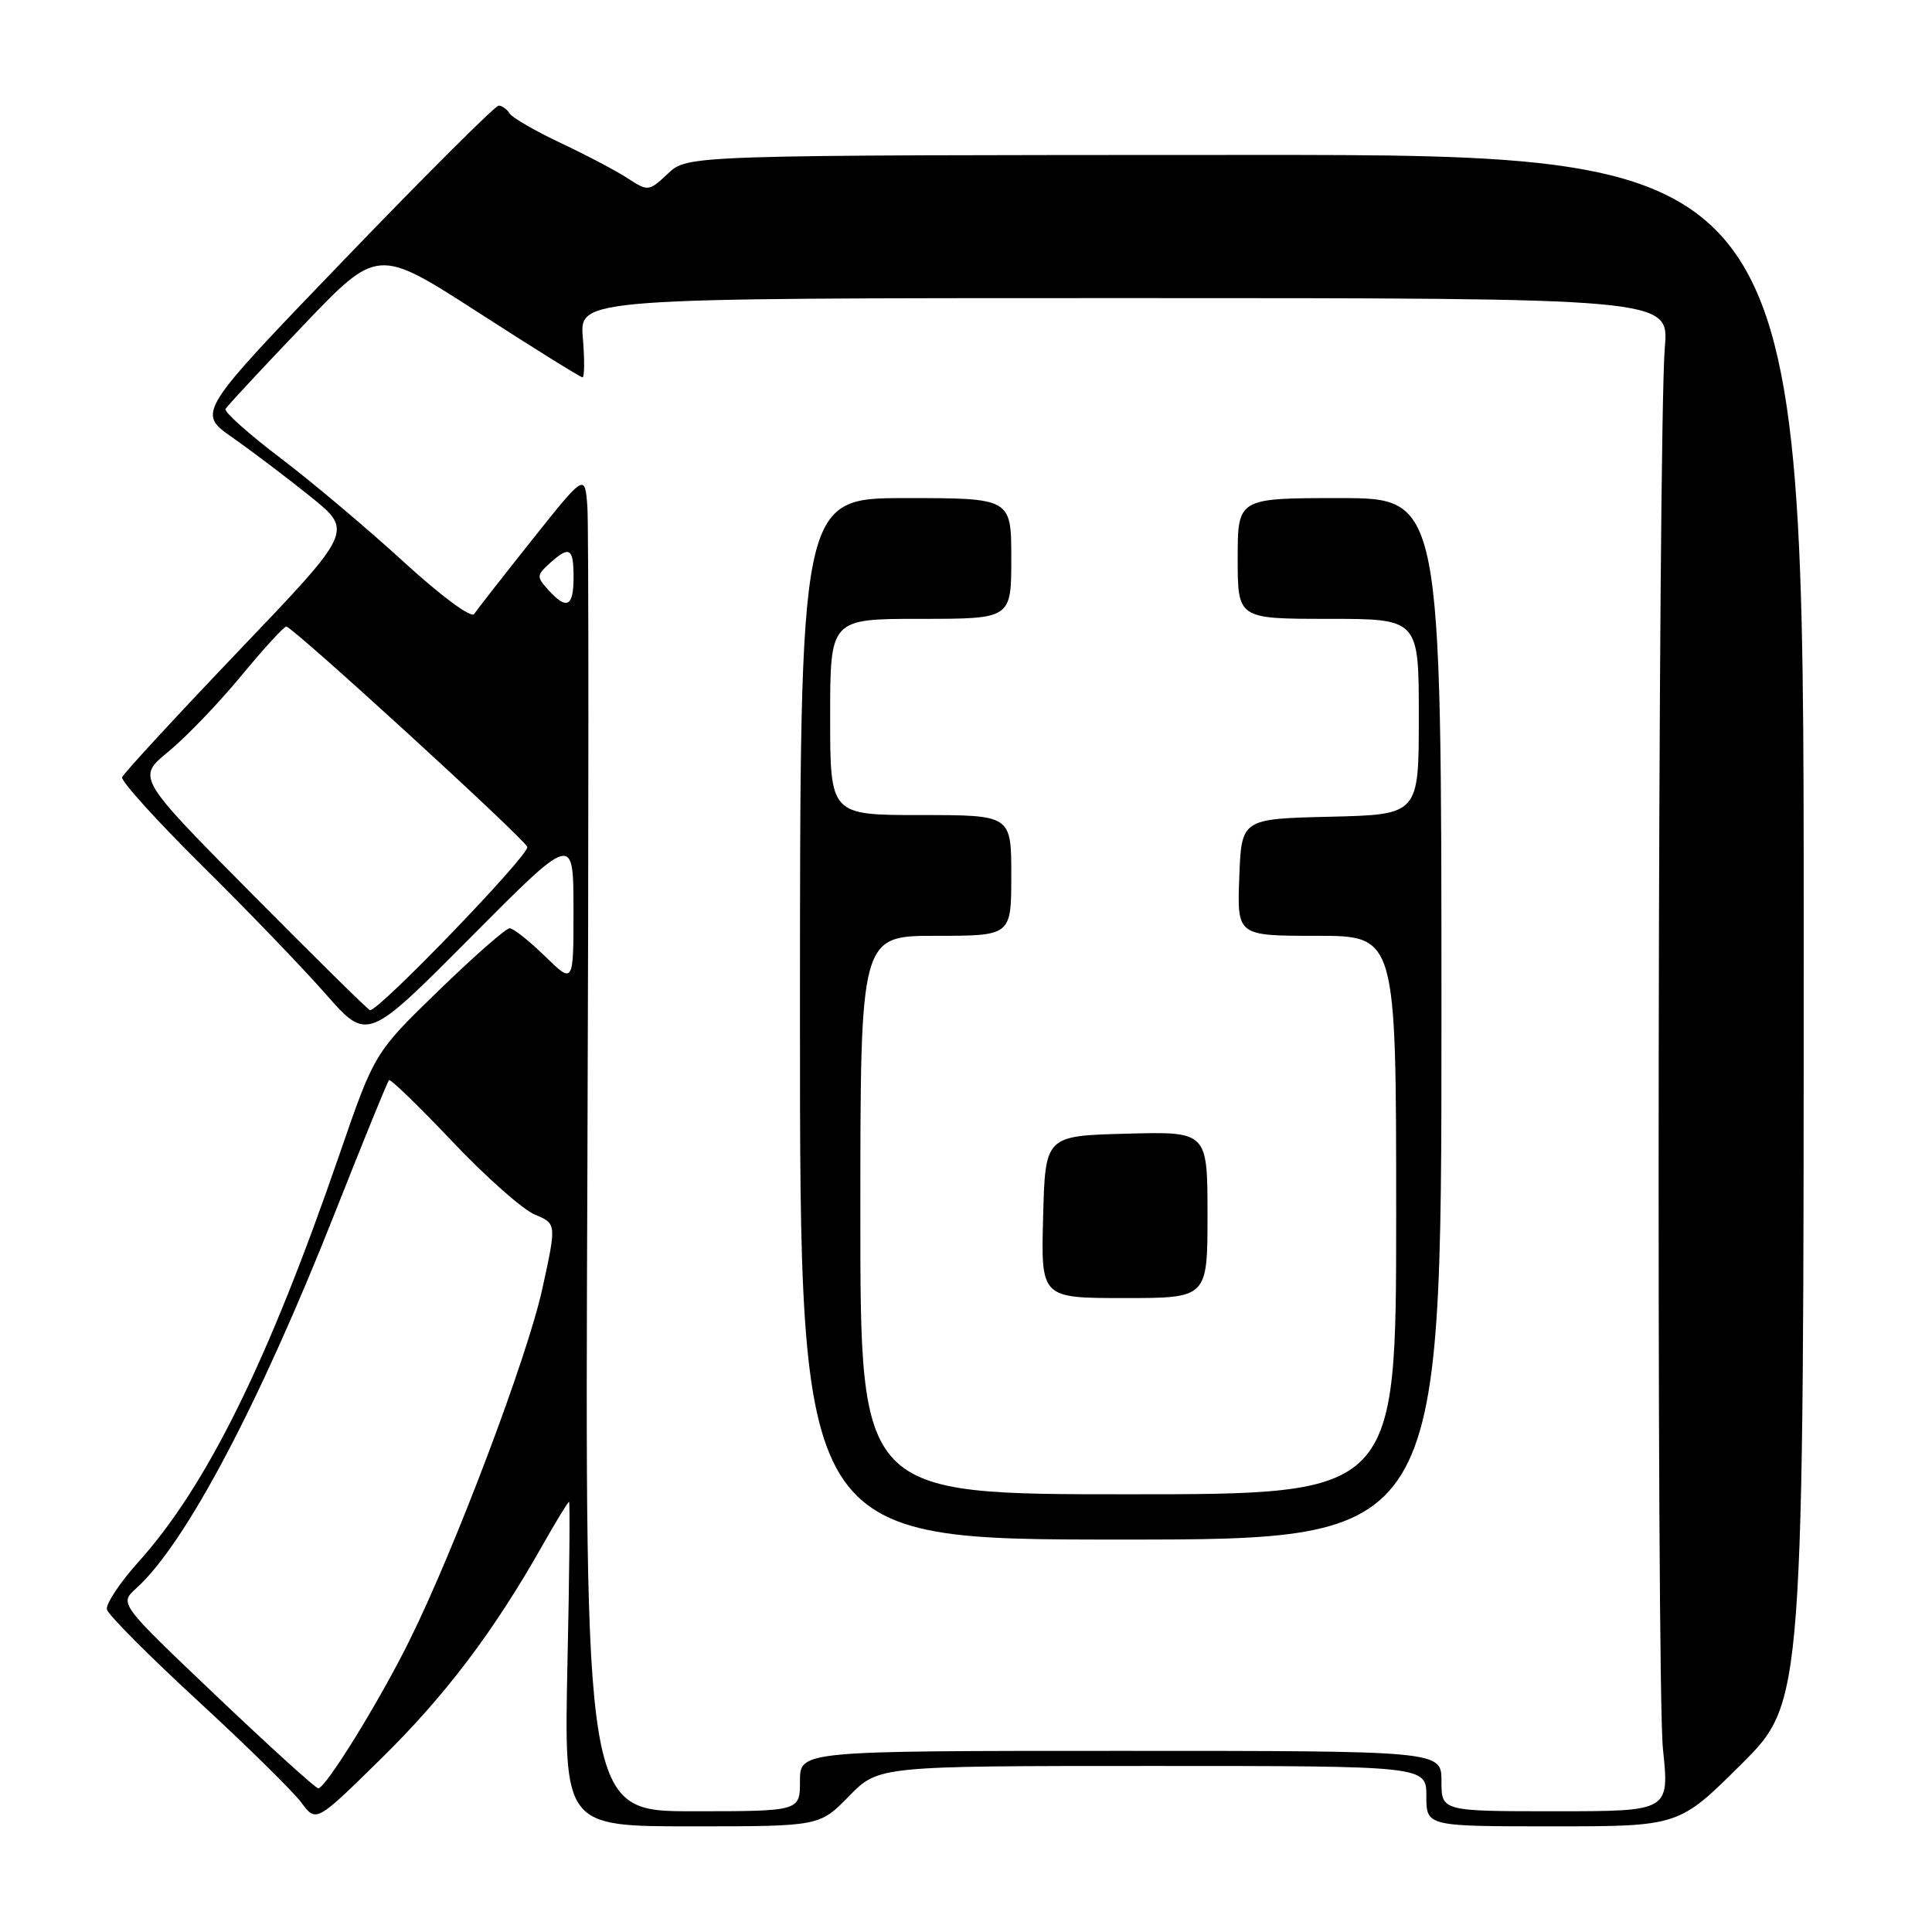 <?xml version="1.0" encoding="UTF-8" standalone="no"?>
<!DOCTYPE svg PUBLIC "-//W3C//DTD SVG 1.1//EN" "http://www.w3.org/Graphics/SVG/1.1/DTD/svg11.dtd" >
<svg xmlns="http://www.w3.org/2000/svg" xmlns:xlink="http://www.w3.org/1999/xlink" version="1.1" viewBox="0 0 256 256">
 <g >
 <path fill="currentColor"
d=" M 112.50 238.00 C 116.41 234.00 116.41 234.00 152.70 234.00 C 189.00 234.00 189.00 234.00 189.00 238.00 C 189.00 242.00 189.00 242.00 205.73 242.00 C 222.46 242.00 222.46 242.00 230.73 233.77 C 239.00 225.54 239.00 225.54 239.00 123.02 C 239.00 20.50 239.00 20.50 165.05 20.53 C 91.10 20.55 91.10 20.55 88.52 22.99 C 85.98 25.37 85.87 25.38 83.21 23.65 C 81.72 22.67 77.72 20.56 74.32 18.96 C 70.93 17.36 67.86 15.59 67.51 15.02 C 67.17 14.46 66.51 14.00 66.07 14.00 C 65.62 14.00 56.44 23.15 45.67 34.34 C 26.09 54.68 26.09 54.68 30.79 57.97 C 33.38 59.78 38.04 63.31 41.15 65.81 C 46.81 70.36 46.81 70.36 31.65 86.22 C 23.32 94.95 16.36 102.49 16.18 102.99 C 16.01 103.49 20.78 108.76 26.78 114.70 C 32.79 120.64 40.17 128.31 43.18 131.74 C 48.67 137.98 48.67 137.98 62.33 124.24 C 75.98 110.50 75.98 110.50 75.99 120.45 C 76.00 130.41 76.00 130.41 72.21 126.70 C 70.12 124.67 68.02 123.00 67.53 123.00 C 67.04 123.00 62.81 126.71 58.13 131.25 C 49.62 139.50 49.62 139.50 44.97 153.00 C 35.53 180.42 27.41 196.88 18.33 206.98 C 15.87 209.72 13.99 212.55 14.17 213.27 C 14.35 213.99 19.79 219.45 26.25 225.40 C 32.71 231.35 38.87 237.41 39.94 238.86 C 41.89 241.50 41.89 241.50 50.53 233.00 C 59.02 224.66 65.43 216.18 71.89 204.75 C 73.68 201.59 75.26 199.00 75.40 199.00 C 75.54 199.00 75.45 208.68 75.19 220.50 C 74.74 242.00 74.74 242.00 91.66 242.00 C 108.59 242.00 108.59 242.00 112.50 238.00 Z  M 77.83 155.75 C 78.01 109.41 78.01 69.53 77.83 67.12 C 77.50 62.75 77.50 62.75 70.50 71.54 C 66.65 76.38 63.20 80.80 62.82 81.36 C 62.44 81.94 58.43 78.97 53.48 74.44 C 48.71 70.07 41.37 63.89 37.16 60.69 C 32.95 57.50 29.67 54.57 29.88 54.19 C 30.09 53.81 34.71 48.84 40.15 43.15 C 50.03 32.80 50.03 32.80 63.37 41.40 C 70.71 46.13 76.92 50.00 77.19 50.00 C 77.45 50.00 77.47 47.64 77.23 44.75 C 76.79 39.50 76.79 39.50 148.97 39.50 C 221.15 39.50 221.15 39.50 220.60 46.00 C 219.67 57.01 219.45 222.99 220.35 231.75 C 221.21 240.00 221.21 240.00 206.10 240.00 C 191.00 240.00 191.00 240.00 191.00 236.00 C 191.00 232.00 191.00 232.00 148.50 232.00 C 106.00 232.00 106.00 232.00 106.00 236.00 C 106.00 240.00 106.00 240.00 91.75 240.00 C 77.50 240.00 77.50 240.00 77.83 155.75 Z  M 191.00 135.00 C 191.00 66.00 191.00 66.00 177.50 66.00 C 164.00 66.00 164.00 66.00 164.00 74.00 C 164.00 82.00 164.00 82.00 176.00 82.00 C 188.00 82.00 188.00 82.00 188.00 94.97 C 188.00 107.94 188.00 107.94 176.25 108.22 C 164.50 108.50 164.50 108.50 164.21 116.25 C 163.92 124.00 163.92 124.00 174.46 124.00 C 185.00 124.00 185.00 124.00 185.00 161.00 C 185.00 198.00 185.00 198.00 149.50 198.00 C 114.00 198.00 114.00 198.00 114.00 161.00 C 114.00 124.00 114.00 124.00 124.00 124.00 C 134.00 124.00 134.00 124.00 134.00 116.00 C 134.00 108.00 134.00 108.00 122.00 108.00 C 110.00 108.00 110.00 108.00 110.00 95.00 C 110.00 82.00 110.00 82.00 122.00 82.00 C 134.00 82.00 134.00 82.00 134.00 74.00 C 134.00 66.00 134.00 66.00 120.00 66.00 C 106.00 66.00 106.00 66.00 106.00 135.00 C 106.00 204.00 106.00 204.00 148.50 204.00 C 191.00 204.00 191.00 204.00 191.00 135.00 Z  M 160.00 160.97 C 160.00 149.93 160.00 149.93 149.25 150.22 C 138.50 150.50 138.50 150.50 138.22 161.25 C 137.93 172.00 137.93 172.00 148.97 172.00 C 160.00 172.00 160.00 172.00 160.00 160.97 Z  M 28.65 224.70 C 15.81 212.49 15.81 212.49 18.02 210.49 C 24.55 204.63 34.37 186.07 44.46 160.50 C 48.15 151.15 51.34 143.33 51.54 143.13 C 51.74 142.93 55.52 146.59 59.94 151.26 C 64.36 155.93 69.28 160.29 70.87 160.94 C 73.75 162.14 73.75 162.14 71.85 170.82 C 69.87 179.85 60.22 205.39 54.21 217.47 C 50.18 225.60 43.11 237.02 42.16 236.96 C 41.80 236.94 35.72 231.42 28.65 224.70 Z  M 33.31 118.37 C 18.12 103.03 18.12 103.03 22.31 99.60 C 24.62 97.71 28.95 93.20 31.94 89.58 C 34.93 85.96 37.63 83.01 37.94 83.02 C 38.80 83.06 69.45 111.08 69.87 112.22 C 70.23 113.20 50.04 134.15 49.02 133.85 C 48.73 133.77 41.67 126.80 33.31 118.37 Z  M 72.65 78.16 C 71.09 76.45 71.10 76.22 72.82 74.66 C 75.47 72.26 76.00 72.57 76.00 76.50 C 76.00 80.42 75.10 80.87 72.65 78.16 Z "/>
</g>
</svg>